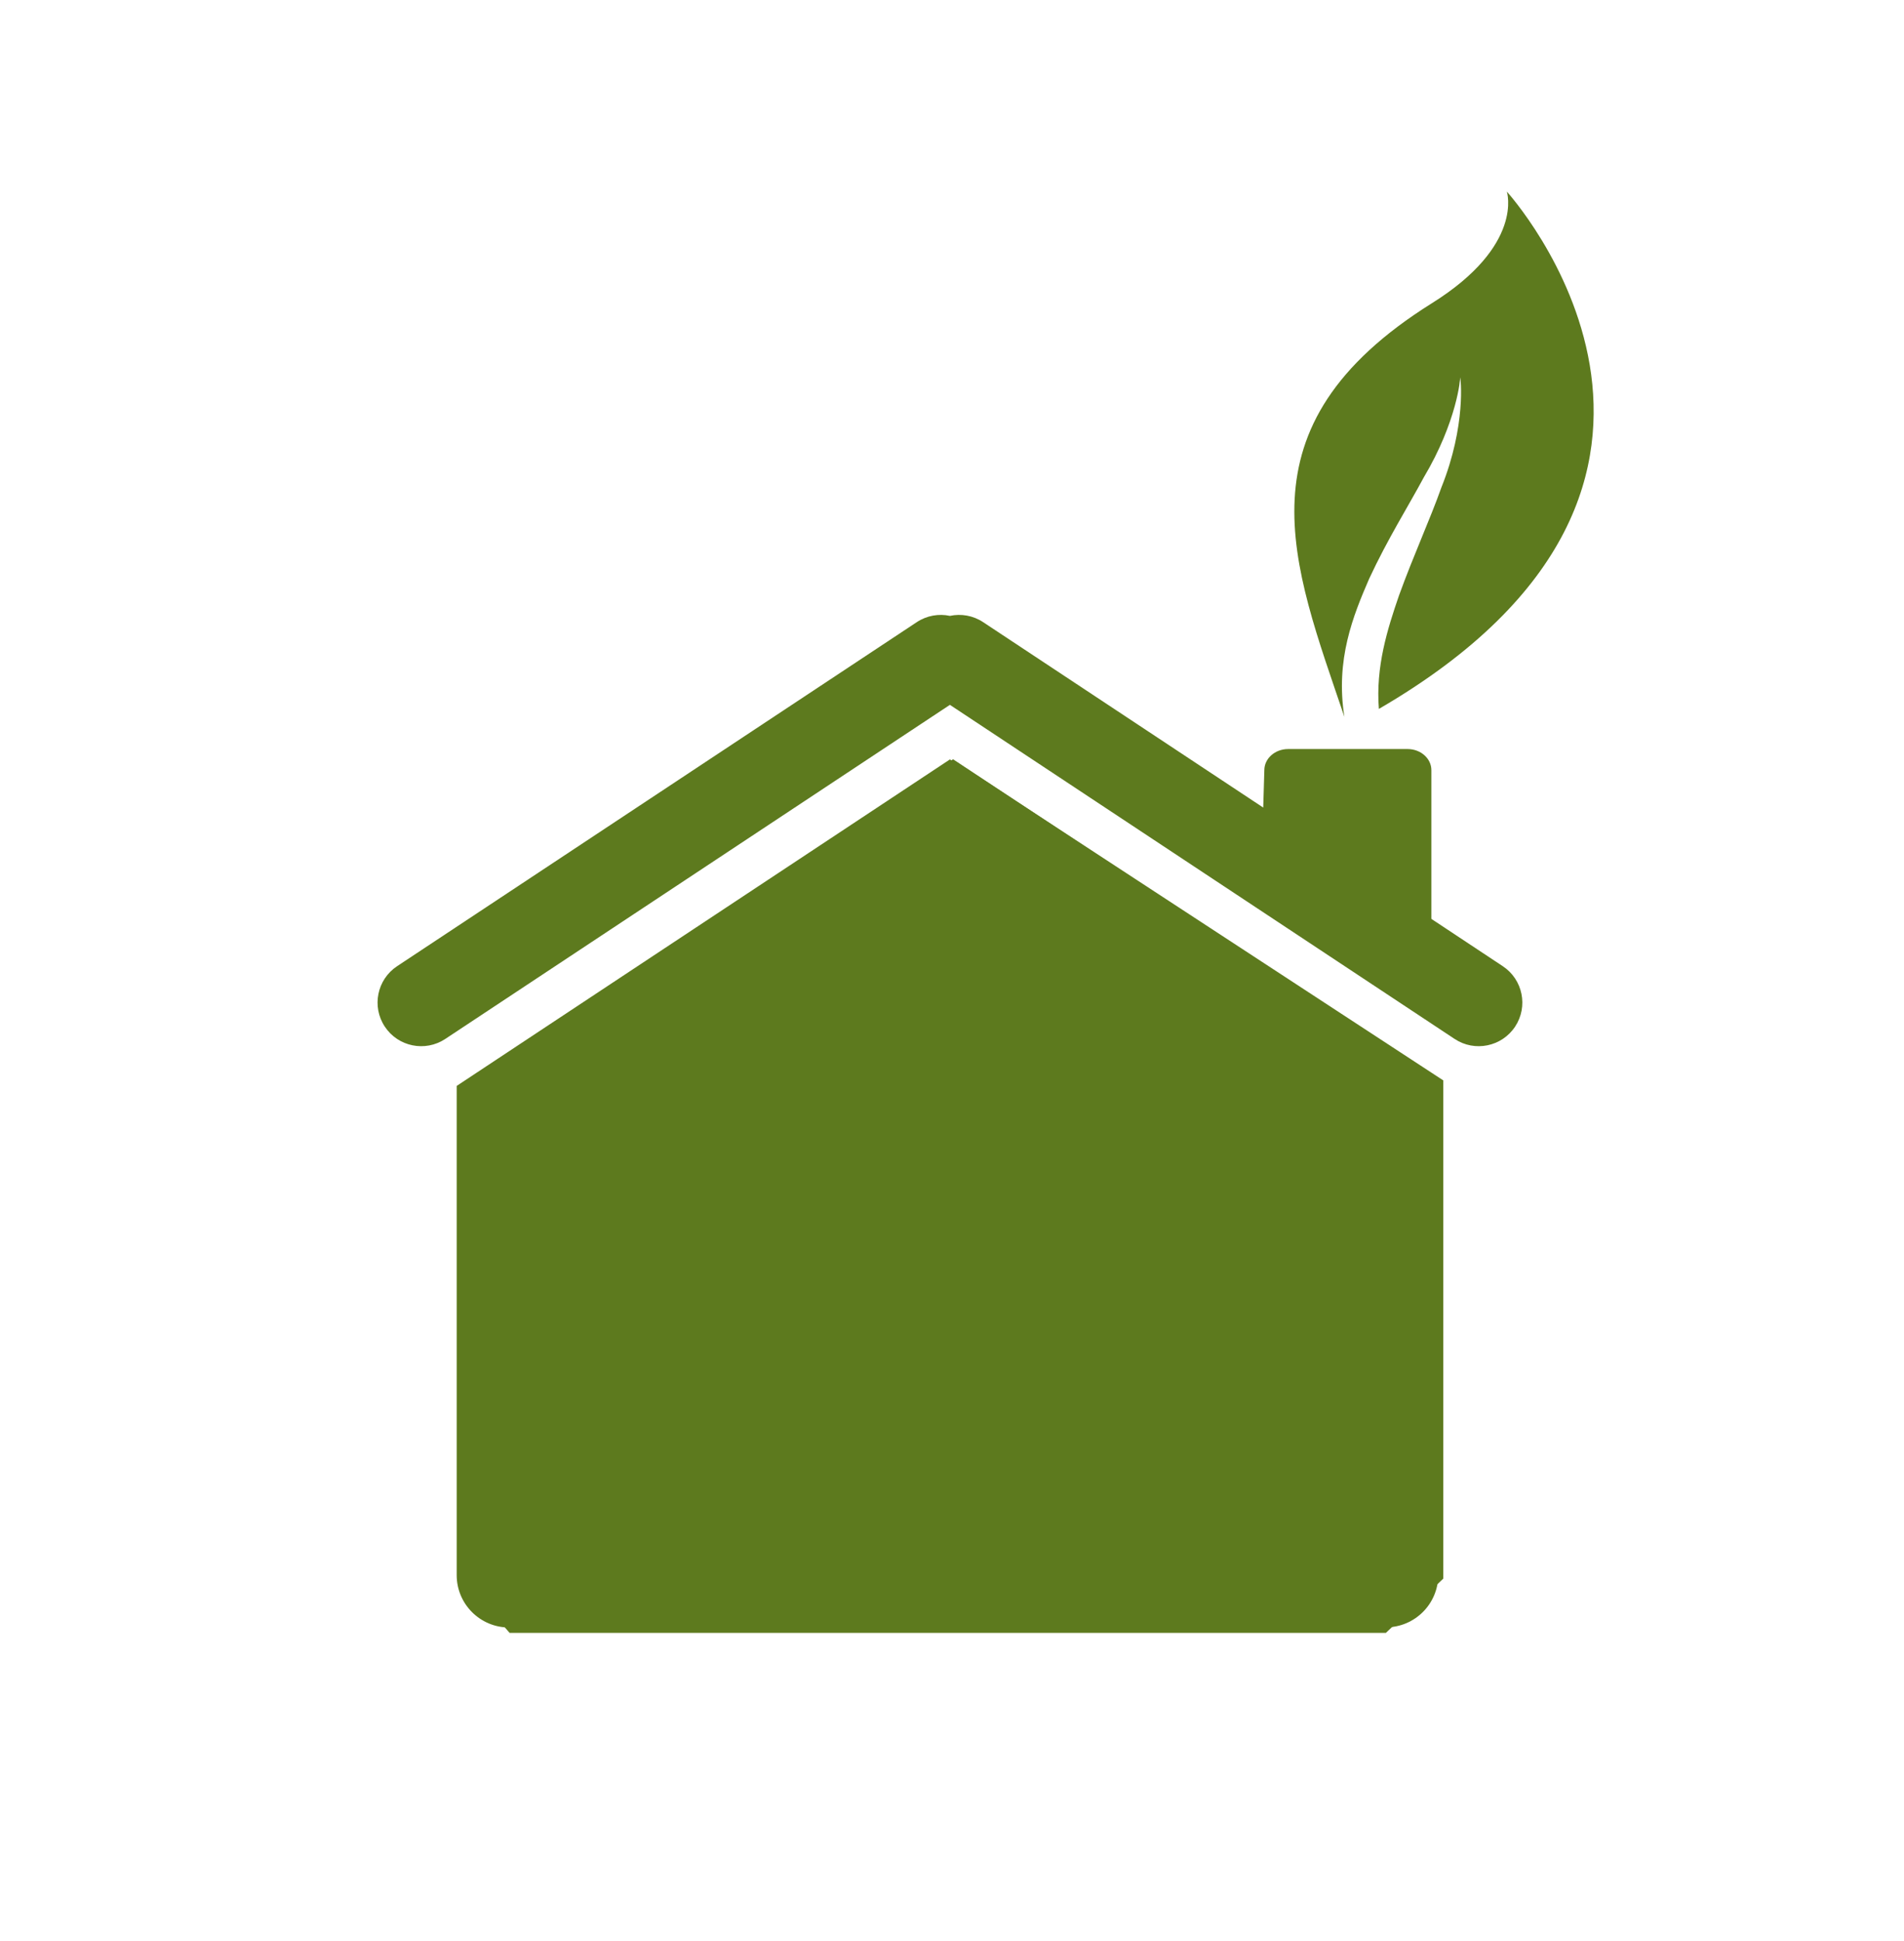 <?xml version="1.0" encoding="utf-8"?>
<!-- Generator: Adobe Illustrator 16.0.0, SVG Export Plug-In . SVG Version: 6.00 Build 0)  -->
<!DOCTYPE svg PUBLIC "-//W3C//DTD SVG 1.1//EN" "http://www.w3.org/Graphics/SVG/1.1/DTD/svg11.dtd">
<svg version="1.1" id="Layer_1" xmlns="http://www.w3.org/2000/svg" xmlns:xlink="http://www.w3.org/1999/xlink" x="0px" y="0px"
	 width="311.984px" height="317.996px" viewBox="0 0 311.984 317.996" enable-background="new 0 0 311.984 317.996"
	 xml:space="preserve">
<g id="Layer_1_1_" display="none">
	<g display="inline">
		<g>
			
				<ellipse transform="matrix(-0.124 -0.992 0.992 -0.124 94.927 254.217)" fill="#2B2A2A" cx="159.7" cy="85.198" rx="209.015" ry="201.774"/>
			<g>
				<polygon fill="#2B2A2A" points="286.275,-18.759 323.527,26.023 343.712,-28.652 363.882,-83.313 306.458,-73.426 
					249.03,-63.539 				"/>
				<polygon fill="#2B2A2A" points="-15.452,-40.636 4.85,13.96 42.017,-30.933 79.163,-75.82 21.704,-85.525 -35.753,-95.229 				
					"/>
				<polygon fill="#2B2A2A" points="192.314,243.359 135.607,256.664 175.482,299.121 215.359,341.577 232.191,285.816 
					249.022,230.055 				"/>
				<polygon fill="#2B2A2A" points="95.591,240.73 41.451,219.242 49.898,276.907 58.352,334.557 104.04,298.389 149.729,262.219 
									"/>
				<polygon fill="#2B2A2A" points="40.336,184.805 7.312,136.823 -17.76,189.436 -42.815,242.038 15.273,237.41 73.36,232.783 				
					"/>
				<polygon fill="#2B2A2A" points="331.435,204.863 311.134,150.267 273.966,195.161 236.82,240.048 294.28,249.753 
					351.736,259.46 				"/>
				<polygon fill="#2B2A2A" points="311.687,130.979 307.916,189.104 360.136,163.307 412.361,137.509 363.91,105.182 
					315.458,72.852 				"/>
				<polygon fill="#2B2A2A" points="354.224,4.374 299.946,-16.777 308.753,40.835 317.568,98.429 363.031,61.977 408.492,25.525 
									"/>
				<polygon fill="#2B2A2A" points="12.948,122.01 29.591,177.827 -27.068,164.33 -83.731,150.836 -43.715,108.514 -3.696,66.191 
									"/>
				<polygon fill="#2B2A2A" points="-39.685,-3.884 13.376,-27.915 7.674,30.087 1.959,88.071 -45.393,54.109 -92.743,20.147 				
					"/>
			</g>
		</g>
		<line fill="none" stroke="#1E1E1E" stroke-width="10" stroke-miterlimit="10" x1="-41.57" y1="93.5" x2="359.955" y2="78.729"/>
		<g>
			
				<ellipse transform="matrix(-0.045 -0.999 0.999 -0.045 -74.594 74.135)" fill="#1E1E1E" cx="-1.851" cy="72.733" rx="8.624" ry="7.905"/>
			
				<ellipse transform="matrix(-0.045 -0.999 0.999 -0.045 -52.205 94.97)" fill="#1E1E1E" cx="19.311" cy="72.448" rx="8.625" ry="7.905"/>
			
				<ellipse transform="matrix(-0.045 -0.999 0.999 -0.045 -29.797 115.827)" fill="#1E1E1E" cx="40.482" cy="72.16" rx="8.624" ry="7.905"/>
			
				<ellipse transform="matrix(-0.045 -0.999 0.999 -0.045 -6.787 135.948)" fill="#1E1E1E" cx="61.615" cy="71.219" rx="8.625" ry="7.905"/>
			
				<ellipse transform="matrix(-0.045 -0.999 0.999 -0.045 15.609 156.798)" fill="#1E1E1E" cx="82.781" cy="70.935" rx="8.625" ry="7.905"/>
		</g>
		<g>
			
				<ellipse transform="matrix(-0.048 -0.999 0.999 -0.048 39.844 179.779)" fill="#1E1E1E" cx="105.639" cy="70.892" rx="8.625" ry="7.906"/>
			
				<ellipse transform="matrix(-0.048 -0.999 0.999 -0.048 62.986 199.84)" fill="#1E1E1E" cx="126.774" cy="69.889" rx="8.624" ry="7.905"/>
			
				<ellipse transform="matrix(-0.048 -0.999 0.999 -0.048 85.532 220.618)" fill="#1E1E1E" cx="147.946" cy="69.532" rx="8.625" ry="7.905"/>
			
				<ellipse transform="matrix(-0.048 -0.999 0.999 -0.048 108.031 241.404)" fill="#1E1E1E" cx="169.107" cy="69.197" rx="8.624" ry="7.905"/>
			
				<ellipse transform="matrix(-0.048 -0.999 0.999 -0.048 131.203 261.455)" fill="#1E1E1E" cx="190.247" cy="68.178" rx="8.626" ry="7.906"/>
			
				<ellipse transform="matrix(-0.047 -0.999 0.999 -0.047 153.668 282.236)" fill="#1E1E1E" cx="211.409" cy="67.846" rx="8.625" ry="7.906"/>
		</g>
		<g>
			
				<ellipse transform="matrix(-0.045 -0.999 0.999 -0.045 -108.816 115.324)" fill="#1E1E1E" cx="0.738" cy="109.696" rx="8.624" ry="7.905"/>
			
				<ellipse transform="matrix(-0.045 -0.999 0.999 -0.045 -86.41 136.19)" fill="#1E1E1E" cx="21.911" cy="109.41" rx="8.625" ry="7.905"/>
			
				<ellipse transform="matrix(-0.045 -0.999 0.999 -0.045 -64.025 157.022)" fill="#1E1E1E" cx="43.071" cy="109.126" rx="8.624" ry="7.905"/>
			
				<ellipse transform="matrix(-0.045 -0.999 0.999 -0.045 -40.984 177.164)" fill="#1E1E1E" cx="64.216" cy="108.178" rx="8.625" ry="7.905"/>
			
				<ellipse transform="matrix(-0.045 -0.999 0.999 -0.045 -18.601 198.001)" fill="#1E1E1E" cx="85.378" cy="107.895" rx="8.625" ry="7.905"/>
		</g>
		<g>
			
				<ellipse transform="matrix(-0.048 -0.999 0.999 -0.048 5.642 221.094)" fill="#1E1E1E" cx="108.233" cy="107.857" rx="8.625" ry="7.905"/>
			
				<ellipse transform="matrix(-0.048 -0.999 0.999 -0.048 28.78 241.15)" fill="#1E1E1E" cx="129.368" cy="106.853" rx="8.625" ry="7.905"/>
			
				<ellipse transform="matrix(-0.048 -0.999 0.999 -0.048 51.333 261.939)" fill="#1E1E1E" cx="150.542" cy="106.497" rx="8.625" ry="7.906"/>
			
				<ellipse transform="matrix(-0.048 -0.999 0.999 -0.048 73.814 282.712)" fill="#1E1E1E" cx="171.7" cy="106.162" rx="8.624" ry="7.906"/>
			
				<ellipse transform="matrix(-0.047 -0.999 0.999 -0.047 96.948 302.764)" fill="#1E1E1E" cx="192.836" cy="105.156" rx="8.624" ry="7.906"/>
			
				<ellipse transform="matrix(-0.048 -0.999 0.999 -0.048 119.475 323.55)" fill="#1E1E1E" cx="214.003" cy="104.811" rx="8.625" ry="7.906"/>
		</g>
		<g>
			
				<ellipse transform="matrix(-0.048 -0.999 0.999 -0.048 178.982 304.455)" fill="#1E1E1E" cx="234.644" cy="66.896" rx="8.625" ry="7.905"/>
			
				<ellipse transform="matrix(-0.047 -0.999 0.999 -0.047 202.095 324.508)" fill="#1E1E1E" cx="255.778" cy="65.892" rx="8.624" ry="7.905"/>
			
				<ellipse transform="matrix(-0.048 -0.999 0.999 -0.048 224.682 345.282)" fill="#1E1E1E" cx="276.949" cy="65.527" rx="8.626" ry="7.905"/>
			
				<ellipse transform="matrix(-0.048 -0.999 0.999 -0.048 247.145 366.072)" fill="#1E1E1E" cx="298.111" cy="65.2" rx="8.624" ry="7.905"/>
			
				<ellipse transform="matrix(-0.048 -0.999 0.999 -0.048 270.333 386.114)" fill="#1E1E1E" cx="319.251" cy="64.172" rx="8.625" ry="7.905"/>
		</g>
		<g>
			
				<ellipse transform="matrix(-0.047 -0.999 0.999 -0.047 145.137 346.201)" fill="#1E1E1E" cx="237.643" cy="103.897" rx="8.625" ry="7.905"/>
			
				<ellipse transform="matrix(-0.048 -0.999 0.999 -0.048 168.307 366.271)" fill="#1E1E1E" cx="258.777" cy="102.893" rx="8.624" ry="7.905"/>
			
				<ellipse transform="matrix(-0.048 -0.999 0.999 -0.048 190.851 387.037)" fill="#1E1E1E" cx="279.951" cy="102.528" rx="8.625" ry="7.905"/>
			
				<ellipse transform="matrix(-0.047 -0.999 0.999 -0.047 213.309 407.821)" fill="#1E1E1E" cx="301.11" cy="102.202" rx="8.624" ry="7.906"/>
		</g>
	</g>
</g>
<g id="Layer_2" display="none">
	<rect x="60.902" y="-180.008" display="inline" fill="#DDB63A" width="200" height="288"/>
	<path display="inline" fill="#1E1E1E" d="M267.902,112.992c0,3.279-2.119,6-4.734,6H57.638c-2.615,0-4.736-2.721-4.736-6l0,0
		c0-3.278,2.121-6,4.736-6h205.529C265.783,106.992,267.902,109.714,267.902,112.992L267.902,112.992z"/>
	<path display="inline" fill="#1E1E1E" d="M267.902,53.992c0,3.279-2.102,6-4.691,6H59.594c-2.591,0-4.691-2.721-4.691-6l0,0
		c0-3.278,2.101-6,4.691-6H263.21C265.802,47.992,267.902,50.714,267.902,53.992L267.902,53.992z"/>
	<g display="inline">
		<circle fill="#1E1E1E" cx="161.199" cy="-36.225" r="58.202"/>
		<circle fill="#DDB63A" cx="161.367" cy="-36.057" r="49.673"/>
	</g>
	<g display="inline">
		<path fill="#1E1E1E" d="M143.514-0.504c0,0,14.961,8.865,33.149,0l-9.062-26.88c0,0-6.008,5.147-15.048,0L143.514-0.504z"/>
	</g>
</g>
<g id="Layer_3" display="none">
	<ellipse display="inline" fill="#4DAD6A" cx="290.99" cy="186.866" rx="85.492" ry="79.634"/>
	<ellipse display="inline" fill="#4DAD6A" cx="13.497" cy="188.866" rx="83.993" ry="79.634"/>
	<g display="inline">
		<ellipse fill="#4DAD6A" cx="149.494" cy="68.866" rx="69.996" ry="79.634"/>
		<g>
			<polygon fill="#51514F" points="215.097,35.789 221.119,23.283 207.792,3.803 194.892,6.251 			"/>
			<polygon fill="#1C1C1C" points="212.302,51.066 221.623,31.706 200.994,1.547 181.021,5.338 			"/>
		</g>
		<g>
			<polygon fill="#51514F" points="84.548,38.789 78.525,26.283 91.853,6.803 104.753,9.251 			"/>
			<polygon fill="#1C1C1C" points="87.343,54.066 78.021,34.706 98.651,4.547 118.623,8.338 			"/>
		</g>
	</g>
	<g display="inline">
		<path fill="#CCAB5A" d="M350.48,260.027c0,122.072-88.645,221.033-197.99,221.033C43.143,481.061-45.5,382.1-45.5,260.027
			c0-122.074,88.643-170.035,197.99-170.035S350.48,137.953,350.48,260.027z"/>
		<path fill="#93684C" d="M334.382,261.814c0,111.869-81.233,202.56-181.44,202.56c-100.208,0-181.441-90.688-181.441-202.56
			c0-111.872,81.234-155.822,181.441-155.822C253.148,105.992,334.382,149.944,334.382,261.814z"/>
		
			<rect x="41.91" y="94.993" transform="matrix(-0.938 0.346 -0.346 -0.938 177.192 237.361)" fill="#1E1E1E" width="51.003" height="79.004"/>
		
			<rect x="206.896" y="92.973" transform="matrix(0.938 0.346 -0.346 0.938 60.188 -72.225)" fill="#1E1E1E" width="51.004" height="79.005"/>
	</g>
	
		<rect x="232.875" y="302.843" transform="matrix(0.59 -0.807 0.807 0.59 -188.465 358.006)" display="inline" fill="#1E1E1E" width="51.002" height="123.567"/>
	
		<rect x="22.889" y="302.839" transform="matrix(0.59 0.807 -0.807 0.59 314.183 110.368)" display="inline" fill="#1E1E1E" width="51.002" height="123.567"/>
	<g display="inline">
		<rect x="57.902" y="136.992" fill="#1E1E1E" width="178" height="243"/>
		<rect x="53.902" y="108.992" fill="#1E1E1E" width="40" height="64"/>
		<rect x="93.902" y="123.992" fill="#1E1E1E" width="19" height="55"/>
		<rect x="49.902" y="172.992" fill="#B7A763" width="40" height="96"/>
		<rect x="119.902" y="123.992" fill="#B7A763" width="69" height="77"/>
		<rect x="128.902" y="117.992" fill="#B7A763" width="51" height="34"/>
		<circle fill="#31604E" cx="193.723" cy="273.961" r="22.238"/>
		<circle fill="#B7A763" cx="73.958" cy="123.383" r="6.542"/>
		<circle fill="#B7A763" cx="73.958" cy="151.288" r="6.542"/>
		<rect x="193.902" y="129.992" fill="#B7A763" width="51" height="57"/>
		<rect x="89.902" y="157.992" fill="#5B5A57" width="30" height="101"/>
		<rect x="79.902" y="173.992" fill="#B7A763" width="51" height="11"/>
		<rect x="85.902" y="208.992" fill="#B7A763" width="34" height="10"/>
		<rect x="125.902" y="157.992" fill="#B55848" width="57" height="33"/>
		<circle fill="#B7A763" cx="193.533" cy="273.771" r="11.002"/>
		<rect x="57.902" y="269.992" fill="#31604E" width="78" height="29"/>
		<circle fill="#31604E" cx="146.176" cy="372.993" r="82.844"/>
		
			<ellipse transform="matrix(-0.63 -0.777 0.777 -0.63 -71.088 635.385)" fill="#214737" cx="115.86" cy="334.632" rx="24.933" ry="19.271"/>
		
			<ellipse transform="matrix(-0.63 0.777 -0.777 -0.63 550.629 408.033)" fill="#214737" cx="178.094" cy="335.212" rx="24.935" ry="19.272"/>
		<circle fill="#214737" cx="80.642" cy="284.715" r="10.608"/>
		<circle fill="#214737" cx="112.618" cy="284.715" r="10.608"/>
		<g>
			<rect x="238.902" y="121.992" fill="#51514F" width="15" height="98"/>
			<polygon fill="#B7A763" points="267.438,246.992 229.902,246.992 229.902,187.212 			"/>
			<polygon fill="#60605F" points="285.902,208.827 285.902,246.992 269.902,246.992 269.902,187.212 			"/>
			<path fill="#B7A763" d="M239.175,231.581"/>
			<rect x="229.902" y="186.992" fill="#353533" width="40" height="60"/>
			<rect x="263.902" y="186.992" fill="#51514F" width="7" height="60"/>
			<rect x="232.902" y="237.992" fill="#353533" width="27" height="39"/>
			<rect x="251.902" y="231.992" fill="#353533" width="14" height="38"/>
			<rect x="239.902" y="237.992" fill="#353533" width="12" height="106"/>
		</g>
	</g>
	<path display="inline" fill="#1E1E1E" d="M134.902-3.413c-6,0-6,10,0,10C141.902,6.587,141.902-3.413,134.902-3.413z"/>
	<path display="inline" fill="#1E1E1E" d="M164.902-3.413c-6,0-6,10,0,10C171.902,6.587,171.902-3.413,164.902-3.413z"/>
</g>
<g id="Layer_4" display="none">
	<g display="inline">
		<path fill="#5D7A1E" stroke="#FFFFFF" stroke-width="3" stroke-miterlimit="10" d="M82.402,86c0,0,74-50.471,141,5.313v151.18
			h-141V86z"/>
		<path fill="#5D7A1E" stroke="#FFFFFF" stroke-width="3" stroke-miterlimit="10" d="M82.402,167.803c0,0,74-23.628,141,2.486
			v73.203h-141V167.803z"/>
		<path fill="#5D7A1E" stroke="#FFFFFF" stroke-width="3" stroke-miterlimit="10" d="M100.402,243.408
			c0,3.912-3.171,7.084-7.084,7.084H68.486c-3.913,0-7.084-3.172-7.084-7.084v-79.832c0-3.912,3.171-7.084,7.084-7.084h24.832
			c3.913,0,7.084,3.172,7.084,7.084V243.408z"/>
		<path fill="#5D7A1E" stroke="#FFFFFF" stroke-width="3" stroke-miterlimit="10" d="M245.402,245.408
			c0,3.912-3.172,7.084-7.084,7.084h-24.832c-3.912,0-7.084-3.172-7.084-7.084v-79.832c0-3.912,3.172-7.084,7.084-7.084h24.832
			c3.912,0,7.084,3.172,7.084,7.084V245.408z"/>
		<circle fill="#5D7A1E" stroke="#FFFFFF" stroke-width="3" stroke-miterlimit="10" cx="80.881" cy="164.07" r="27.892"/>
		<circle fill="#5D7A1E" stroke="#FFFFFF" stroke-width="3" stroke-miterlimit="10" cx="231.103" cy="160.529" r="27.892"/>
	</g>
</g>
<g id="Layer_5" display="none">
	<g display="inline">
		<ellipse fill="#5D7A1E" cx="401.48" cy="168.941" rx="115.314" ry="77.758"/>
		<g>
			<ellipse fill="#5D7A1E" cx="294.63" cy="163.299" rx="20.102" ry="17.104"/>
		</g>
	</g>
</g>
<g id="Layer_6" display="none">
	<g display="inline">
		<rect x="-104.098" y="65.992" fill="#5D7A1E" width="143" height="148"/>
		<path fill="#5D7A1E" d="M-103.729,62.856c0-12.521,3.07-22.864,6.856-22.864H32.283c3.787,0,6.856,10.247,6.856,22.765"/>
		<path fill="#5D7A1E" d="M-104.098,217.279c0,22.242-0.006,36.16,3.781,36.16l135.328-0.037c3.787,0,3.76-13.779,3.76-36.021"/>
		<path fill="#5D7A1E" d="M29.699,257.387c0,13.437-10.892,24.326-24.326,24.326c-13.437,0-24.328-10.891-24.328-24.326"/>
		<path fill="#FFFFFF" d="M25.902,194.568c0,2.442-1.98,4.424-4.423,4.424H-87.675c-2.443,0-4.423-1.98-4.423-4.424v-5.152
			c0-2.443,1.98-4.424,4.423-4.424H21.479c2.442,0,4.423,1.98,4.423,4.424V194.568z"/>
		<path fill="#FFFFFF" d="M-33.623,117.323c0,0,24.195,16.219,21.354,38.518c0,0,8.121-2.026,5.939-15.441
			c0,0,11.716,11.305,11.519,21.525c-0.162,8.304-10.553,20.271-30.093,20.271c0,0,17.619-15.758-5.662-35.698
			c0,0-21.537,21.248-7.325,35.698c0,0-28.655-7.288-20.249-25.542C-49.734,138.396-31.348,136.785-33.623,117.323z"/>
	</g>
</g>
<g id="Layer_9" display="none">
	<g display="inline">
		<circle fill="#70B79A" cx="414.992" cy="101.584" r="155.992"/>
	</g>
</g>
<g id="Layer_7" display="none">
	<g display="inline">
		<rect x="83.902" y="2.992" fill="#3F7257" width="143" height="148"/>
		<path fill="#3F7257" d="M83.902,153.981c0,22.242-0.006,36.16,3.781,36.16l135.328-0.037c3.787,0,3.76-13.778,3.76-36.021"/>
		<path fill="#3F7257" d="M140.295,194.088c0,13.438-10.891,24.327-24.326,24.327c-13.435,0-24.326-10.892-24.326-24.327"/>
		<path fill="#3F7257" d="M217.699,194.088c0,13.438-10.892,24.327-24.326,24.327c-13.437,0-24.328-10.892-24.328-24.327"/>
		<path fill="#70B79A" d="M213.902,131.569c0,2.442-1.98,4.423-4.423,4.423H100.325c-2.442,0-4.423-1.98-4.423-4.423v-5.154
			c0-2.442,1.98-4.423,4.423-4.423h109.154c2.442,0,4.423,1.98,4.423,4.423V131.569L213.902,131.569z"/>
		<g>
			<circle fill="#70B79A" cx="154.832" cy="27.12" r="16.586"/>
			<g>
				<polyline fill="#3F7257" points="154.969,12.376 153.357,24.662 154.969,28.536 				"/>
				<polyline fill="#3F7257" points="154.896,12.376 156.507,24.662 154.896,28.536 				"/>
			</g>
		</g>
		<path fill="#70B79A" stroke="#7FF4C1" stroke-miterlimit="10" d="M152.965,54.024c0,0,24.195,16.219,21.354,38.518
			c0,0,8.121-2.026,5.938-15.441c0,0,11.717,11.305,11.52,21.524c-0.162,8.303-10.553,20.272-30.093,20.272
			c0,0,17.619-15.759-5.662-35.699c0,0-21.537,21.247-7.325,35.699c0,0-28.655-7.29-20.249-25.543
			C136.854,75.098,155.24,73.486,152.965,54.024z"/>
	</g>
</g>
<g id="Layer_10" display="none">
	<rect x="-79.098" y="-239.008" display="inline" fill="#70B79A" width="498" height="319"/>
</g>
<g>
	<g>
		<path fill="#5D7A1E" d="M246.238,158.28l-11.697-7.748v-24.36c0-1.916-1.742-3.464-3.896-3.464h-19.578
			c-2.15,0-3.896,1.548-3.896,3.464l-0.182,6.123l-45.9-30.377c-1.664-1.102-3.621-1.411-5.438-1.025
			c-1.806-0.386-3.758-0.076-5.429,1.025L65.069,158.28c-3.291,2.18-4.193,6.613-2.016,9.901c2.177,3.295,6.612,4.197,9.907,2.019
			l82.689-54.732l82.703,54.732c3.287,2.179,7.727,1.276,9.91-2.019C250.435,164.894,249.535,160.46,246.238,158.28z
			 M74.832,177.894v80.144c0,4.734,3.841,8.577,8.577,8.577h73.586c-0.365-0.834-0.576-1.756-0.576-2.719v-56.854
			c0-3.758,3.051-6.803,6.809-6.803h34.18c3.754,0,6.799,3.045,6.799,6.803v56.854c0,0.963-0.205,1.885-0.564,2.719h22.926
			c4.74,0,8.58-3.843,8.58-8.577v-81.021l-79.498-52.608L74.832,177.894z M138.759,218.666c0,2.227-2.195,4.04-4.886,4.04h-24.545
			c-2.695,0-4.889-1.813-4.889-4.04V184.88c0-2.235,2.193-4.042,4.889-4.042h24.545c2.69,0,4.886,1.807,4.886,4.042V218.666z"/>
		<path fill="#5D7A1E" d="M246.904,31.386c0,0,2.91,8.796-12.279,18.288c-32.393,20.271-22.793,42.711-14.34,67.755
			c-1.488-9.392,1.441-16.567,4.068-22.634c3.041-6.542,6.434-11.905,8.953-16.605c5.449-9.15,6.029-16.331,5.934-16.371
			c0.104-0.047,1.041,7.836-3.064,18.047c-1.826,5.164-4.521,11.008-6.934,17.668c-1.895,5.496-3.855,11.698-3.303,18.6
			C290.115,78.841,246.904,31.386,246.904,31.386z"/>
	</g>
	<g>
		<g>
			<path fill="#5D7A1E" d="M75.351,177.867v80.144c0,4.734,3.84,8.578,8.576,8.578h73.586c-0.365-0.835-0.578-1.756-0.578-2.719
				v-56.853c0-3.76,3.055-6.804,6.811-6.804h34.18c3.752,0,6.799,3.044,6.799,6.804v56.853c0,0.963-0.203,1.884-0.564,2.719h22.926
				c4.742,0,8.582-3.844,8.582-8.578V176.99l-79.5-52.608L75.351,177.867z"/>
			<path fill="#5D7A1E" d="M139.276,218.64c0,2.228-2.194,4.041-4.884,4.041h-24.546c-2.696,0-4.889-1.813-4.889-4.041v-33.786
				c0-2.234,2.192-4.042,4.889-4.042h24.546c2.689,0,4.884,1.808,4.884,4.042V218.64z"/>
		</g>
		<polygon fill="#5D7A1E" points="75.128,178.437 156.468,124.667 236.492,176.99 236.492,258.609 227.085,267.498 83.506,267.498 
			75.351,258.196 		"/>
	</g>
</g>
</svg>
